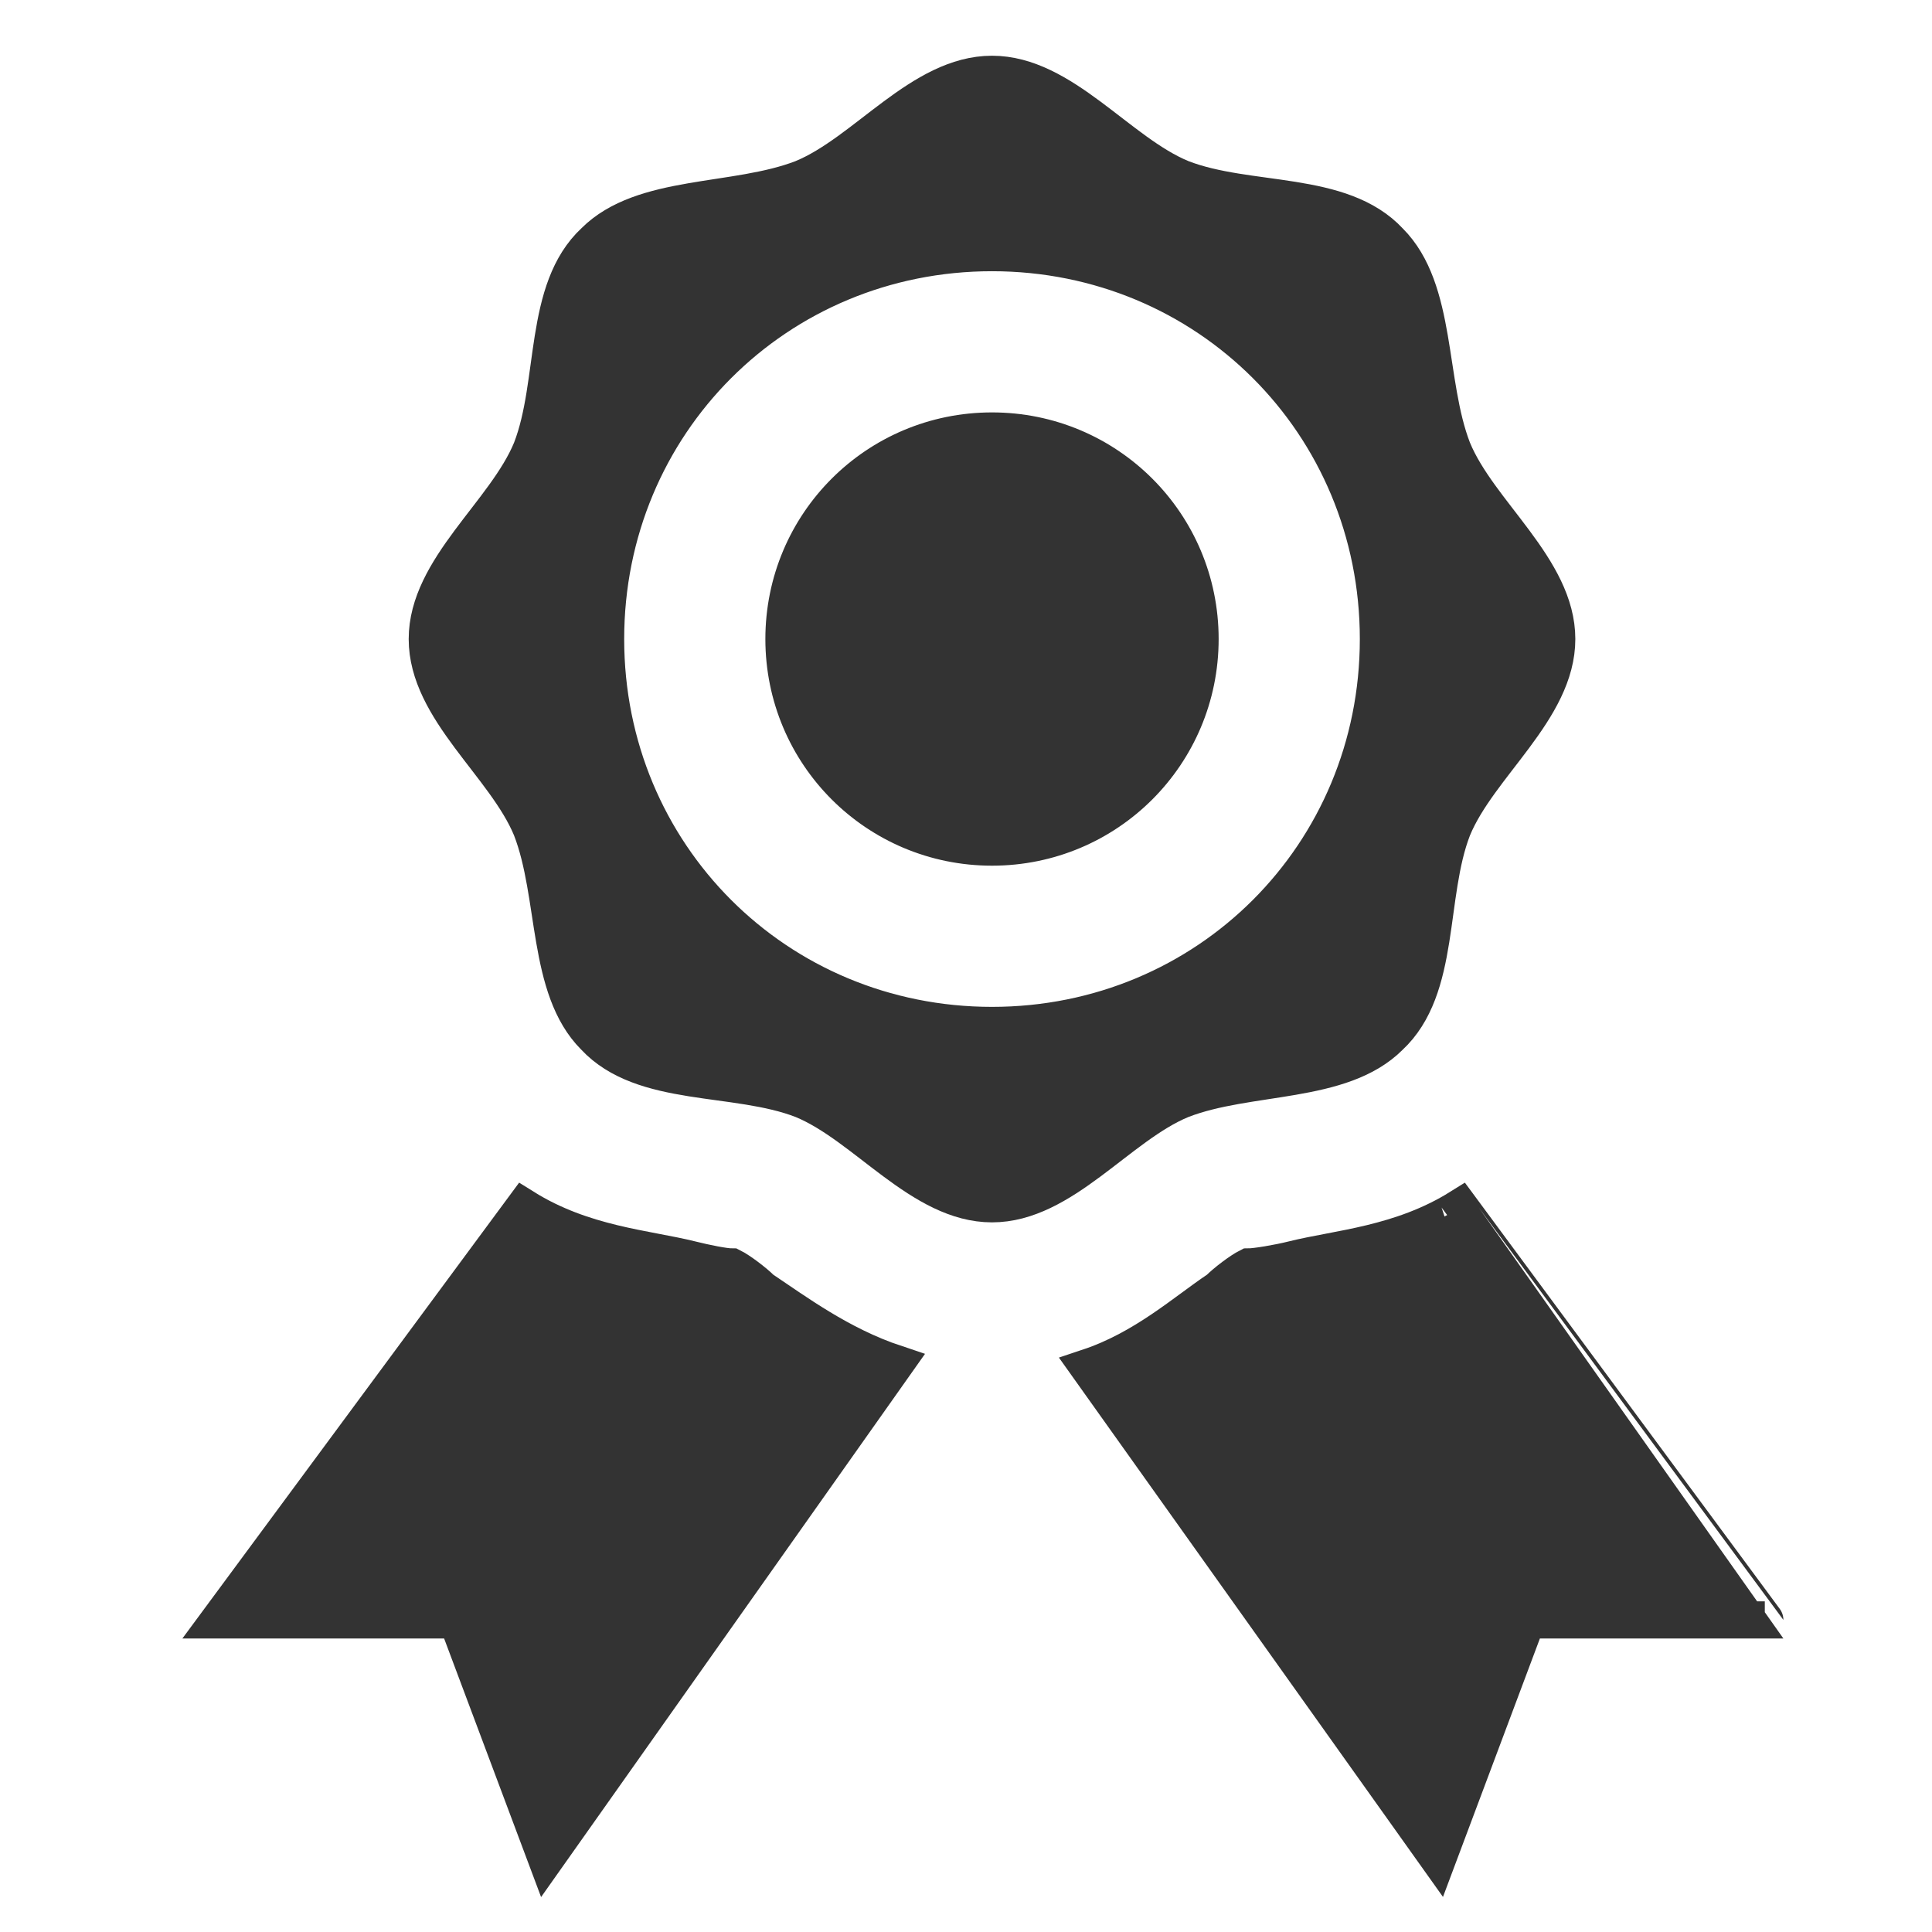 <!DOCTYPE svg PUBLIC "-//W3C//DTD SVG 1.1//EN" "http://www.w3.org/Graphics/SVG/1.1/DTD/svg11.dtd">
<!-- Uploaded to: SVG Repo, www.svgrepo.com, Transformed by: SVG Repo Mixer Tools -->
<svg fill="#333333" xmlns="http://www.w3.org/2000/svg" width="800px" height="800px" viewBox="0 0 52 52" enable-background="new 0 0 52 52" xml:space="preserve" stroke="#333333">
<g id="SVGRepo_bgCarrier" stroke-width="0"/>
<g id="SVGRepo_tracerCarrier" stroke-linecap="round" stroke-linejoin="round"/>
<g id="SVGRepo_iconCarrier"> <path d="M24.1,36.7L14.7,50l-2.4-6.4H5.9l8.2-11.1c1.6,1,3.3,1.1,4.5,1.4c0.4,0.1,0.9,0.2,1.1,0.2 c0.2,0.1,0.6,0.4,0.8,0.6C21.4,35.3,22.6,36.2,24.1,36.7z M39.3,32.5c-1.6,1-3.3,1.1-4.5,1.4c-0.4,0.1-1,0.2-1.2,0.2 c-0.2,0.1-0.6,0.4-0.8,0.6c-0.9,0.6-2,1.6-3.5,2.1L38.7,50l2.4-6.4h6.4C47.5,43.6,39.3,32.5,39.3,32.5z M26.7,11.6 c-3.1,0-5.6,2.5-5.6,5.6s2.5,5.6,5.6,5.6s5.6-2.5,5.6-5.6S29.8,11.6,26.7,11.6z M41.9,17.2c0,1.9-2.1,3.4-2.8,5.1 c-0.7,1.8-0.3,4.3-1.7,5.6c-1.3,1.3-3.8,1-5.6,1.7c-1.7,0.7-3.2,2.8-5.1,2.8s-3.4-2.1-5.1-2.8c-1.8-0.7-4.3-0.3-5.6-1.7 c-1.3-1.3-1-3.8-1.7-5.6c-0.7-1.7-2.8-3.2-2.8-5.1s2.1-3.4,2.8-5.1c0.7-1.8,0.3-4.3,1.7-5.6c1.3-1.3,3.8-1,5.6-1.7 C23.3,4.1,24.8,2,26.7,2s3.4,2.1,5.1,2.8c1.8,0.7,4.3,0.3,5.6,1.7c1.3,1.3,1,3.8,1.7,5.6C39.8,13.8,41.9,15.3,41.9,17.2z M37.1,17.2 c0-5.8-4.6-10.4-10.4-10.4s-10.4,4.6-10.4,10.4s4.6,10.4,10.4,10.4S37.1,23,37.1,17.2z"/> </g>
</svg>